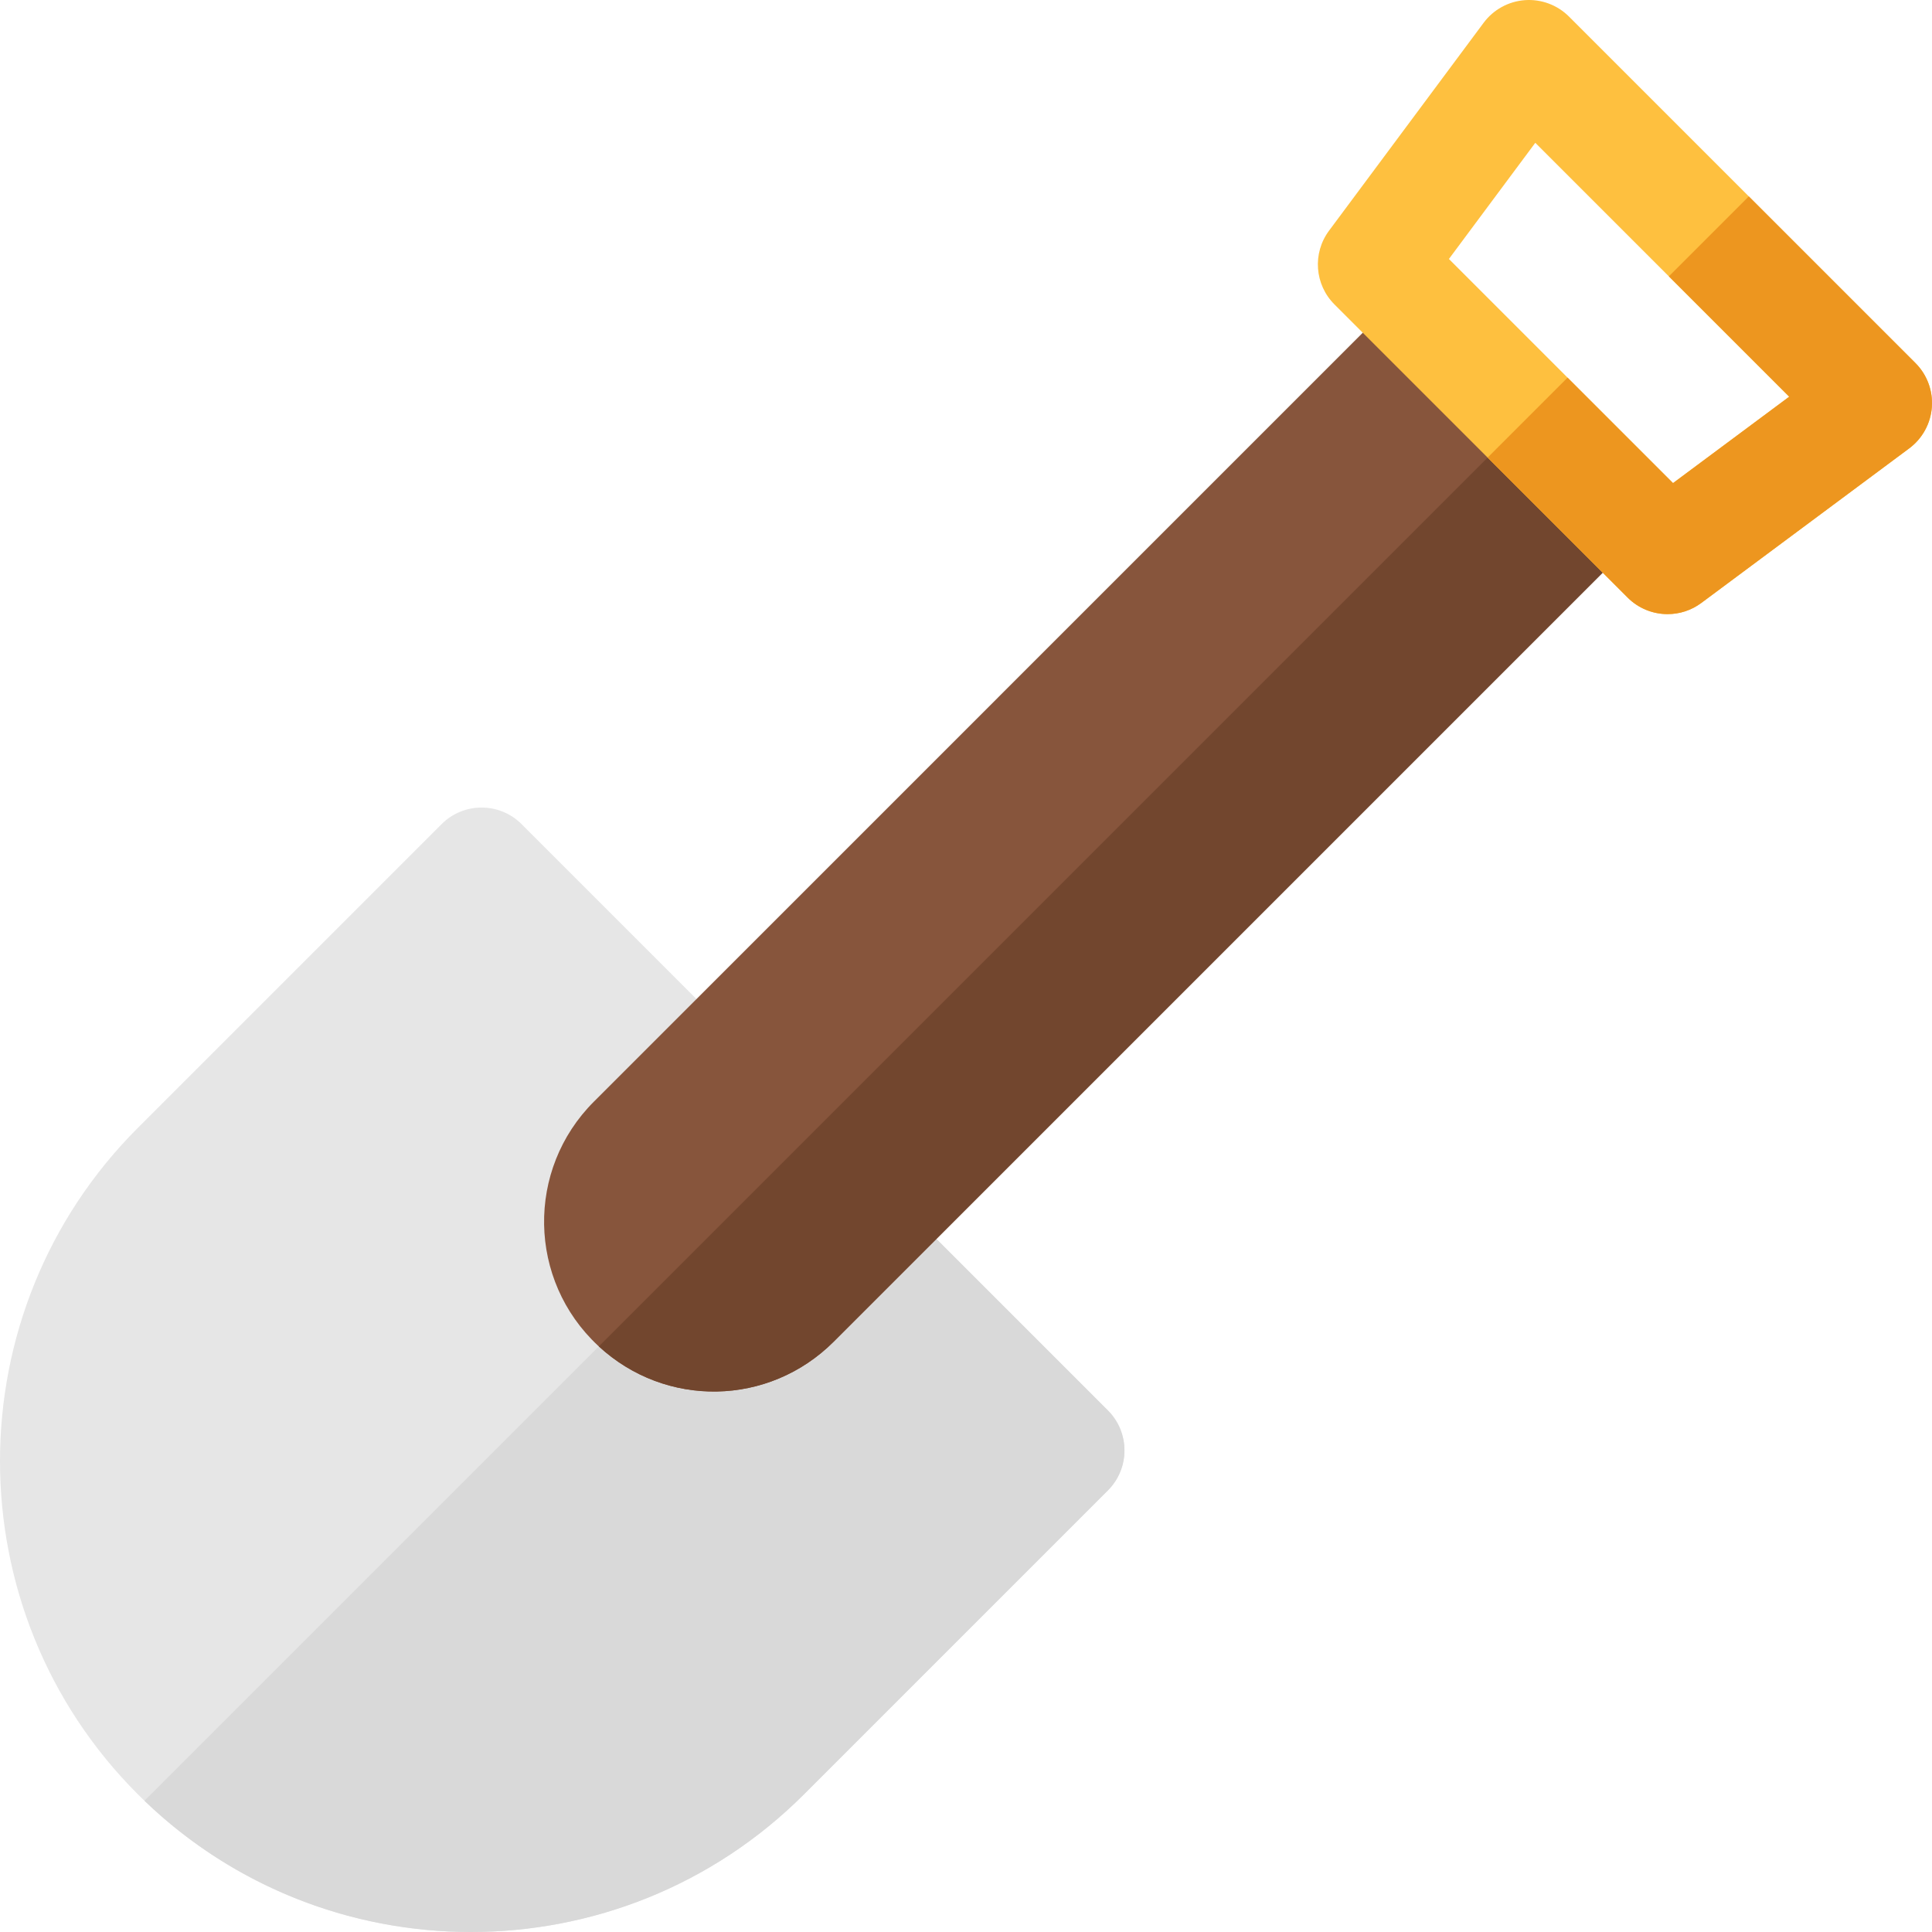 <?xml version="1.0" encoding="iso-8859-1"?>
<!-- Generator: Adobe Illustrator 21.0.0, SVG Export Plug-In . SVG Version: 6.00 Build 0)  -->
<svg xmlns="http://www.w3.org/2000/svg" xmlns:xlink="http://www.w3.org/1999/xlink" version="1.1" id="Capa_1" x="0px" y="0px" viewBox="0 0 512 512" style="enable-background:new 0 0 512 512;" xml:space="preserve" width="512" height="512">
<g>
	<path style="fill:#E6E6E6;" d="M293.604,373.784c-5.749-5.751-147.935-147.936-155.386-155.387c-5.847-5.848-15.339-5.85-21.189,0   l-80.518,80.519c-48.682,48.682-48.682,127.893,0.001,176.574C60.852,499.831,92.825,512,124.799,512s63.946-12.17,88.287-36.511   l80.518-80.518C299.454,389.121,299.455,379.634,293.604,373.784z"/>
	<path style="fill:#D9D9D9;" d="M217.659,297.837L38.281,477.215C62.391,500.401,93.593,512,124.799,512   c31.973,0,63.946-12.17,88.287-36.511l80.518-80.518c5.851-5.851,5.852-15.337,0.001-21.188   C290.758,370.937,254.478,334.656,217.659,297.837z"/>
	<path style="fill:#87553C;" d="M371.746,77.586L157.373,291.959c-17.988,17.988-17.534,47.283,1.142,64.685   c17.806,16.589,45.233,16.103,62.439-1.103l214.373-214.373L371.746,77.586z"/>
	<path style="fill:#72462E;" d="M158.694,356.803c17.81,16.422,45.111,15.888,62.26-1.262l214.373-214.373l-30.499-30.499   L158.694,356.803z"/>
	<path style="fill:#FEC03F;" d="M441.93,162.75c-3.859,0-7.694-1.485-10.598-4.389l-77.693-77.693   c-5.256-5.256-5.864-13.57-1.429-19.535l40.966-55.092c2.599-3.494,6.588-5.685,10.931-6.002c4.336-0.317,8.608,1.27,11.687,4.349   l91.819,91.819c3.079,3.079,4.667,7.345,4.349,11.687s-2.509,8.332-6.003,10.93l-55.091,40.965   C448.198,161.775,445.057,162.75,441.93,162.75z M383.978,68.63l59.392,59.392l30.787-22.892l-67.286-67.286L383.978,68.63z"/>
	<path style="fill:#ED961F;" d="M507.612,96.208l-44.161-44.162l-21.189,21.189l31.895,31.895l-30.787,22.892l-27.948-27.948   l-21.189,21.189l37.099,37.098c2.904,2.904,6.739,4.389,10.598,4.389c3.126,0,6.267-0.975,8.936-2.959l55.091-40.965   c3.494-2.598,5.685-6.588,6.003-10.93S510.691,99.286,507.612,96.208z"/>
</g>















</svg>
